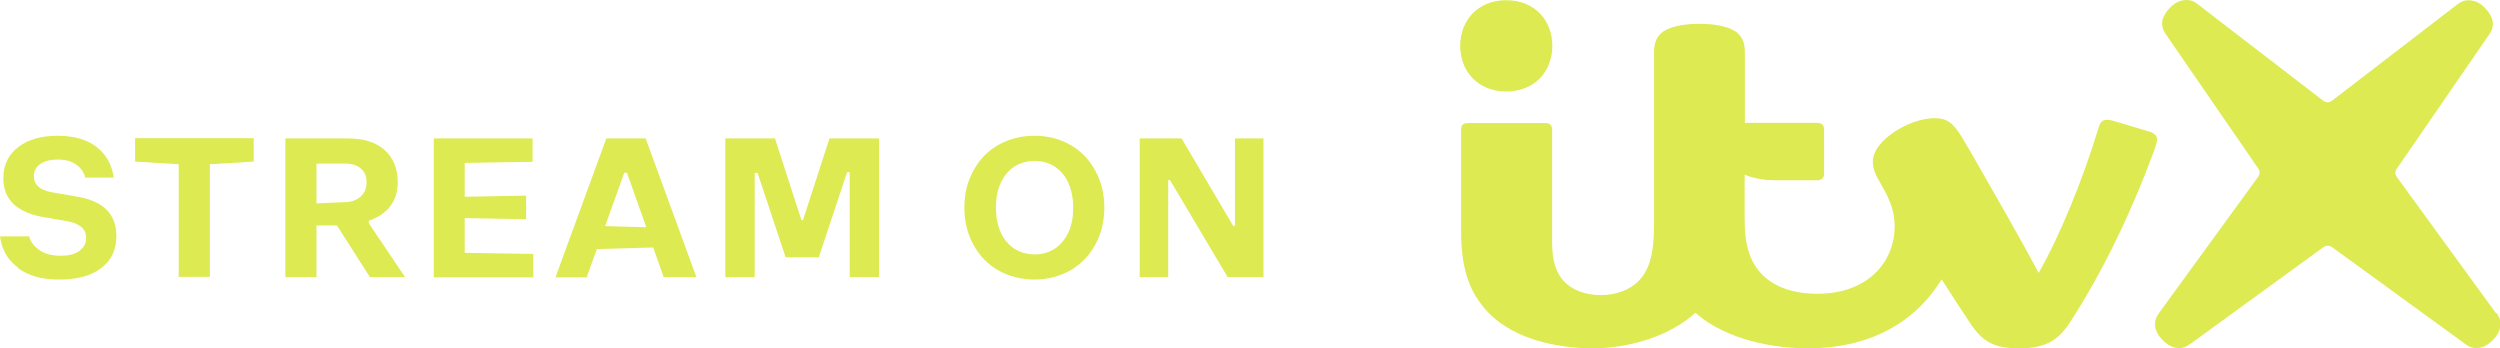 <?xml version="1.0" encoding="UTF-8"?>
<svg id="Layer_2" data-name="Layer 2" xmlns="http://www.w3.org/2000/svg" viewBox="0 0 112.33 15.65">
  <defs>
    <style>
      .cls-1 {
        fill: #ddea52;
        stroke-width: 0px;
      }
    </style>
  </defs>
  <g id="Layer_1-2" data-name="Layer 1">
    <g>
      <g>
        <path class="cls-1" d="M112.14,14.06l-4.44-6.1c-.09-.13-.1-.26,0-.39l4.11-5.97c.12-.17.2-.3.2-.55,0-.22-.15-.48-.37-.71-.22-.22-.45-.33-.75-.33-.17,0-.32.07-.48.19l-5.62,4.32c-.13.1-.28.1-.41,0L98.75.19c-.16-.13-.31-.19-.48-.19-.3,0-.53.11-.75.33-.23.23-.37.49-.37.71,0,.25.08.38.2.55l4.11,5.97c.09.13.09.26,0,.39l-4.44,6.1c-.12.16-.19.31-.19.5,0,.28.12.51.35.74.23.23.47.35.74.35.19,0,.34-.08.5-.19l5.97-4.34c.12-.09.28-.09.4,0l5.97,4.34c.16.12.31.19.5.19.27,0,.52-.13.74-.35.22-.22.35-.46.35-.74,0-.19-.07-.34-.19-.5Z"/>
        <path class="cls-1" d="M67.68,4.11c1.28,0,2.07-.91,2.07-2.05s-.79-2.05-2.07-2.05-2.07.91-2.07,2.05.79,2.05,2.07,2.05Z"/>
        <path class="cls-1" d="M96.59,5.92c-.22-.07-.82-.25-1.12-.34-.5-.15-.68-.2-.79-.2-.2,0-.31.11-.38.34-.7,2.32-1.76,4.92-2.7,6.54-.31-.59-.88-1.62-1.41-2.55-.82-1.43-1.63-2.88-2.04-3.55-.41-.67-.69-.85-1.23-.85-1.12,0-2.77,1-2.77,1.94,0,.32.09.56.42,1.12.37.64.56,1.16.56,1.8,0,1.59-1.19,3.03-3.48,3.03-1.09,0-1.93-.31-2.48-.87-.52-.54-.78-1.26-.78-2.46v-2.02c.38.16.85.25,1.42.25h1.82c.24,0,.33-.1.33-.32v-1.94c0-.22-.09-.32-.33-.32h-3.23v-3.18c0-.38-.1-.64-.31-.84-.32-.29-.97-.43-1.73-.43s-1.42.14-1.73.43c-.21.2-.31.46-.31.84v7.77c0,1.29-.21,1.99-.66,2.48-.4.43-1.03.67-1.73.67s-1.28-.23-1.64-.6c-.37-.39-.55-.94-.55-1.75v-5.06c0-.22-.08-.32-.33-.32h-3.44c-.24,0-.32.1-.32.32v4.57c0,1.83.47,2.87,1.29,3.69,1.07,1.07,2.89,1.54,4.63,1.54s3.54-.61,4.61-1.6c1.05.96,2.95,1.6,5.05,1.6,2.78,0,4.82-1.15,6.01-3.1.53.82.92,1.43,1.29,1.98.55.82,1.06,1.12,2.18,1.12,1.07,0,1.71-.26,2.28-1.14,1.51-2.31,2.8-5.05,3.73-7.56.12-.31.2-.54.2-.69s-.1-.26-.32-.34Z"/>
      </g>
      <g>
        <path class="cls-1" d="M.83,12.04c-.48-.35-.75-.82-.83-1.42h1.31c.07.26.23.46.48.63.24.16.55.24.93.24s.65-.07.85-.22c.2-.15.3-.34.3-.58,0-.4-.28-.65-.84-.75l-1.05-.18c-1.22-.21-1.83-.79-1.83-1.75,0-.6.23-1.07.68-1.41.45-.34,1.04-.5,1.76-.5s1.33.17,1.76.51c.43.34.68.8.76,1.37h-1.28c-.06-.24-.19-.43-.4-.58-.2-.15-.48-.23-.83-.23s-.6.07-.79.2-.29.31-.29.54c0,.39.27.63.81.73l1.1.19c1.2.19,1.8.78,1.8,1.78,0,.62-.23,1.09-.69,1.44s-1.08.51-1.88.51-1.39-.17-1.86-.52Z"/>
        <path class="cls-1" d="M8.03,7.38l-1.96-.12v-1.05h5.33v1.05l-1.97.12v5.06h-1.4v-5.06Z"/>
        <path class="cls-1" d="M12.82,6.22h2.82c.7,0,1.25.17,1.64.52s.59.83.59,1.45c0,.42-.11.78-.33,1.07-.22.29-.54.51-.97.66v.11l1.63,2.42h-1.58l-1.48-2.32h-.92v2.32h-1.4v-6.23ZM15.52,9.09c.3-.02.53-.11.7-.27.17-.16.25-.37.25-.64s-.09-.47-.26-.61c-.17-.15-.41-.22-.7-.22h-1.29v1.79l1.3-.06Z"/>
        <path class="cls-1" d="M19.49,6.22h4.44v1.05l-3.05.05v1.52l2.76-.05v1.06l-2.76-.05v1.56l3.08.05v1.05h-4.47v-6.23Z"/>
        <path class="cls-1" d="M27.25,6.22h1.76l2.28,6.23h-1.47l-.47-1.33-2.53.07-.46,1.27h-1.4l2.28-6.23ZM29.04,10.21l-.87-2.45h-.12l-.86,2.4,1.85.05Z"/>
        <path class="cls-1" d="M32.59,6.22h2.23l1.19,3.67h.07l1.19-3.67h2.23v6.23h-1.32v-4.71h-.12l-1.27,3.82h-1.49l-1.26-3.79h-.13v4.68h-1.32v-6.23Z"/>
        <path class="cls-1" d="M44.86,12.15c-.48-.27-.85-.66-1.12-1.15-.27-.49-.41-1.05-.41-1.67s.14-1.18.41-1.67c.27-.49.64-.88,1.12-1.15.48-.27,1.02-.41,1.62-.41s1.14.14,1.61.41c.48.27.85.66,1.12,1.15.27.49.41,1.05.41,1.67s-.14,1.18-.41,1.67c-.27.49-.65.88-1.12,1.15-.48.27-1.02.41-1.61.41s-1.14-.14-1.62-.41ZM44.96,10.43c.14.32.35.56.61.74.26.17.57.26.92.26s.65-.09.91-.26c.26-.17.46-.42.61-.74s.21-.68.21-1.1-.07-.78-.21-1.1-.35-.56-.61-.74c-.26-.17-.57-.26-.91-.26s-.65.09-.92.26c-.26.17-.46.42-.61.74s-.21.68-.21,1.1.07.78.21,1.1Z"/>
        <path class="cls-1" d="M51.21,6.22h1.88l2.32,3.93h.08v-3.93h1.28v6.23h-1.61l-2.59-4.36h-.08v4.36h-1.28v-6.23Z"/>
      </g>
    </g>
  </g>
</svg>